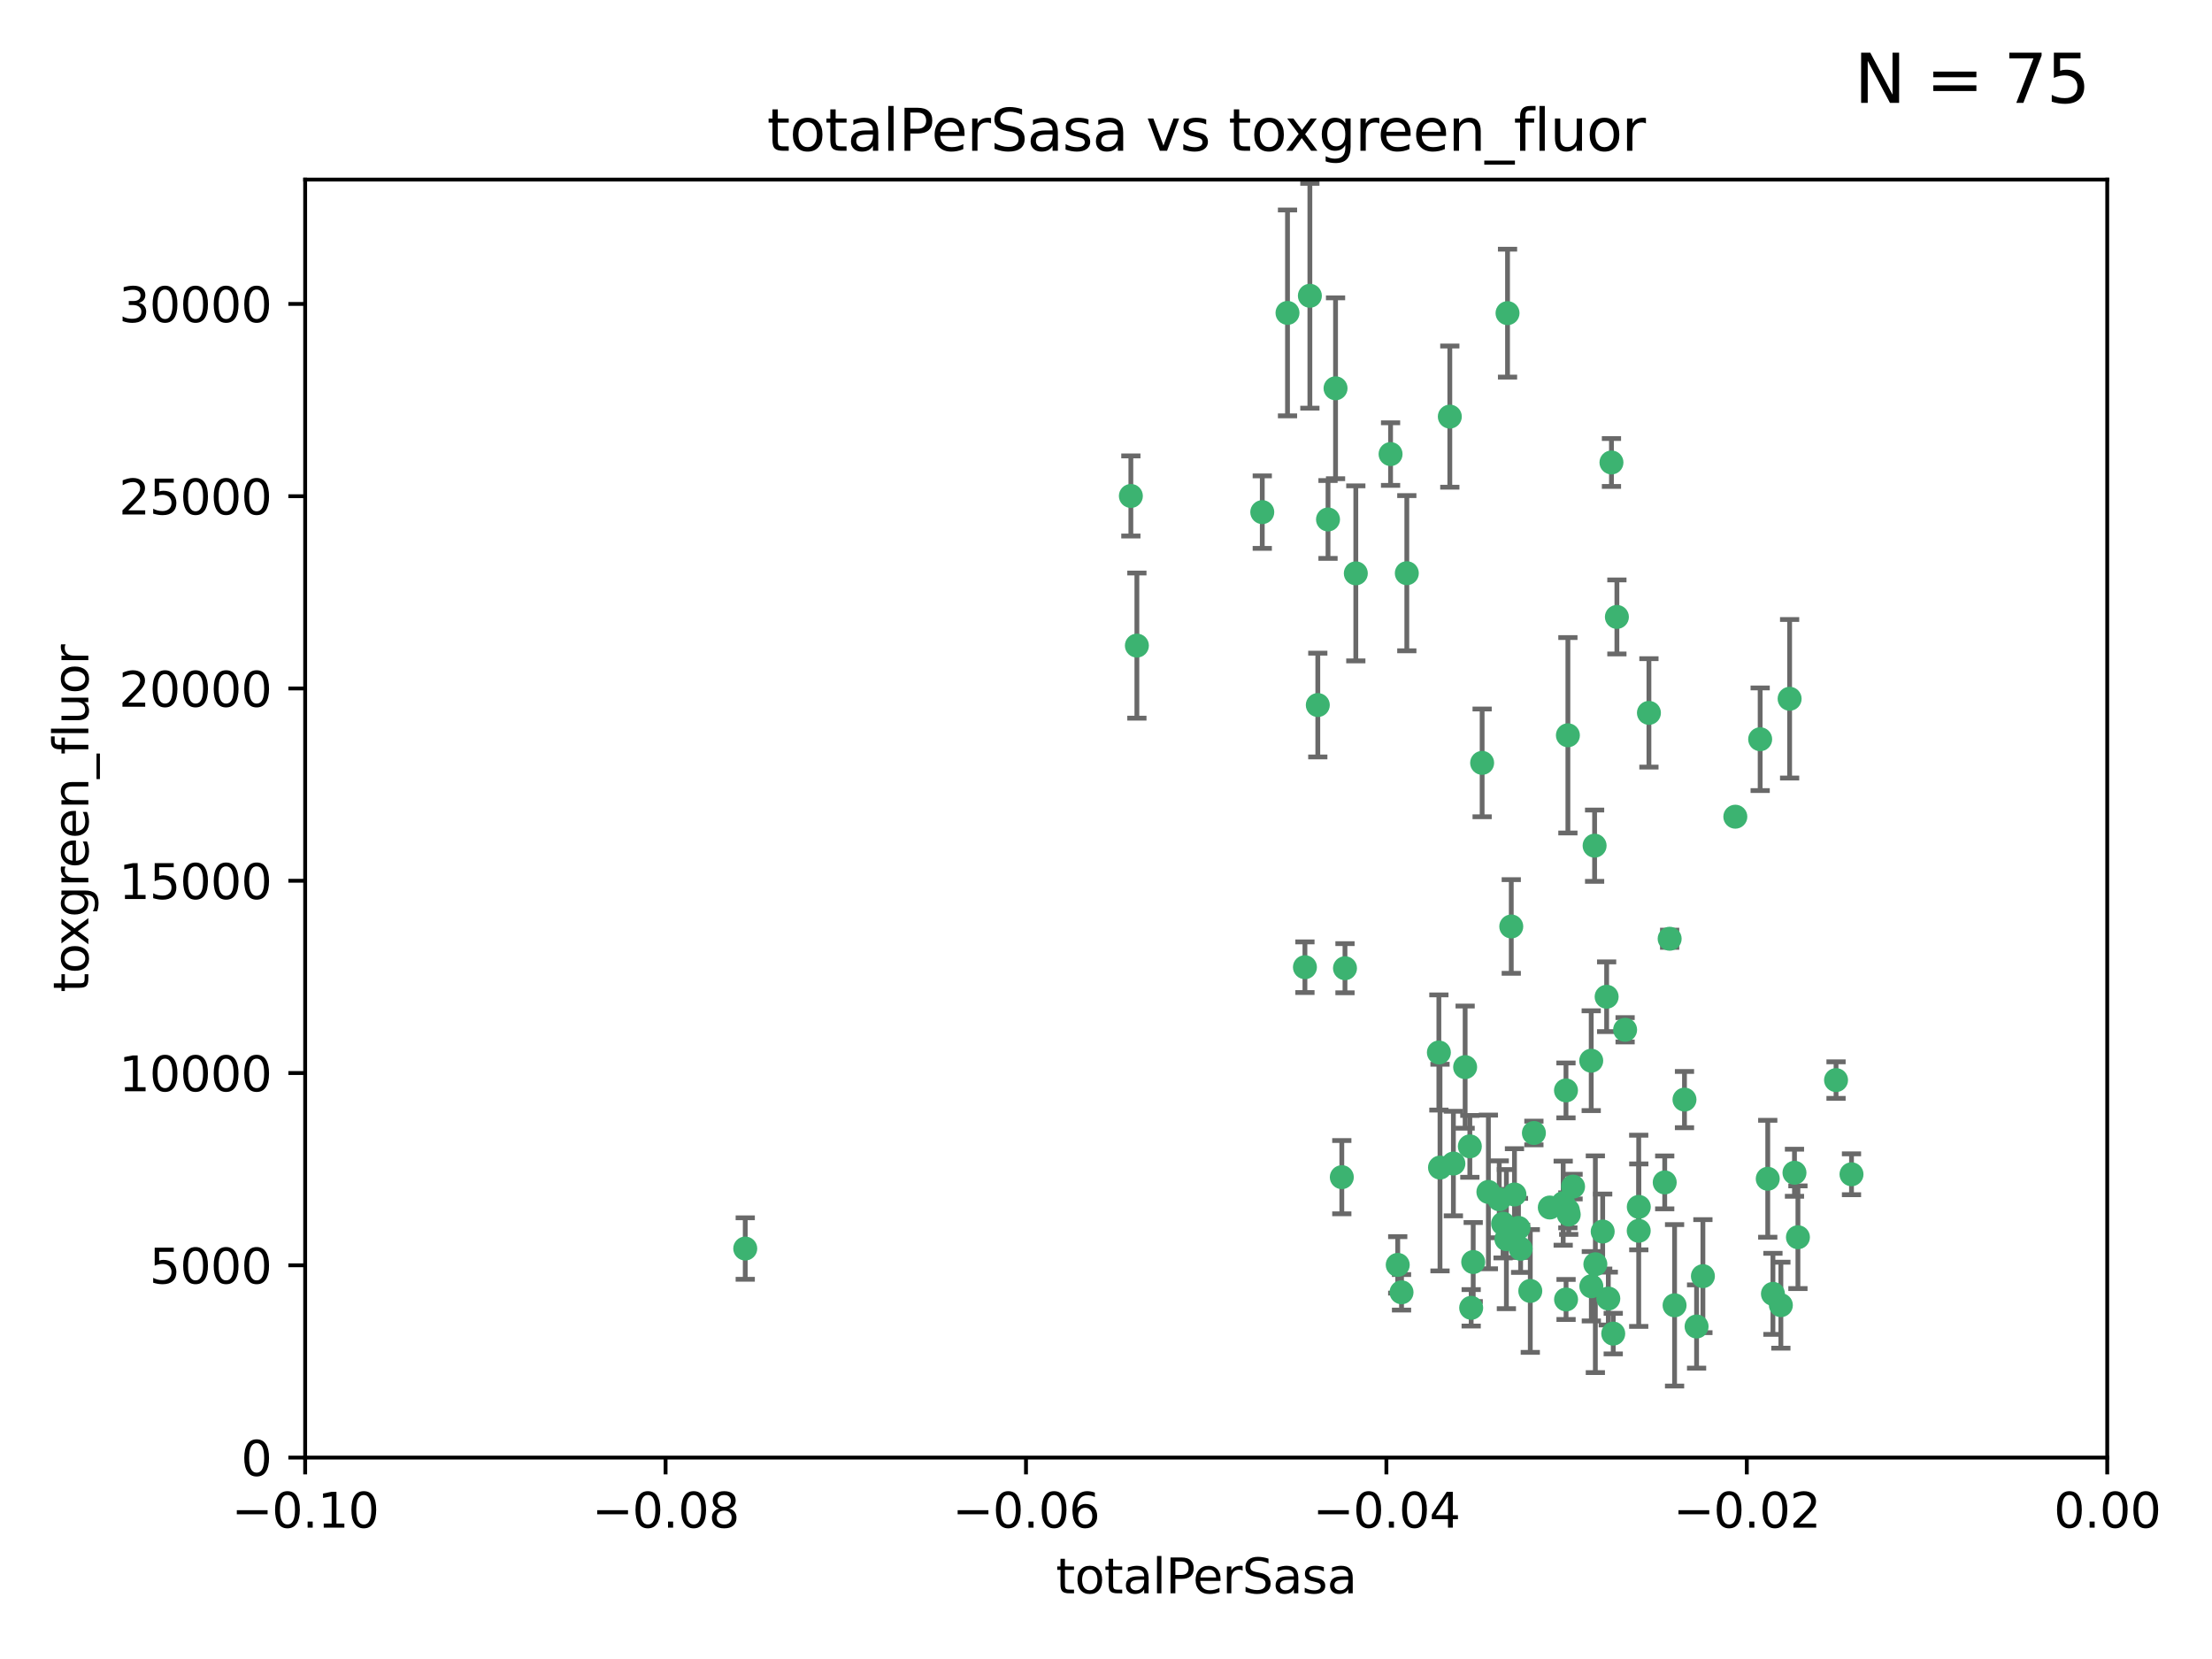 <?xml version="1.0" encoding="utf-8" standalone="no"?>
<!DOCTYPE svg PUBLIC "-//W3C//DTD SVG 1.1//EN"
  "http://www.w3.org/Graphics/SVG/1.1/DTD/svg11.dtd">
<svg xmlns:xlink="http://www.w3.org/1999/xlink" width="460.8pt" height="345.6pt" viewBox="0 0 460.8 345.6" xmlns="http://www.w3.org/2000/svg" version="1.1">
 <defs>
  <style type="text/css">*{stroke-linejoin: round; stroke-linecap: butt}</style>
 </defs>
 <g id="figure_1">
  <g id="patch_1">
   <path d="M 0 345.6 
L 460.8 345.6 
L 460.8 0 
L 0 0 
z
" style="fill: #ffffff"/>
  </g>
  <g id="axes_1">
   <g id="patch_2">
    <path d="M 63.571 303.64 
L 438.975 303.64 
L 438.975 37.411 
L 63.571 37.411 
z
" style="fill: #ffffff"/>
   </g>
   <g id="PathCollection_1">
    <defs>
     <path id="ma3980cad43" d="M 0 1.118 
C 0.297 1.118 0.581 1 0.791 0.791 
C 1 0.581 1.118 0.297 1.118 0 
C 1.118 -0.297 1 -0.581 0.791 -0.791 
C 0.581 -1 0.297 -1.118 0 -1.118 
C -0.297 -1.118 -0.581 -1 -0.791 -0.791 
C -1 -0.581 -1.118 -0.297 -1.118 0 
C -1.118 0.297 -1 0.581 -0.791 0.791 
C -0.581 1 -0.297 1.118 0 1.118 
z
" style="stroke: #3cb371"/>
    </defs>
    <g clip-path="url(#p1c875baac5)">
     <use xlink:href="#ma3980cad43" x="235.58" y="103.319" style="fill: #3cb371; stroke: #3cb371"/>
     <use xlink:href="#ma3980cad43" x="268.211" y="65.184" style="fill: #3cb371; stroke: #3cb371"/>
     <use xlink:href="#ma3980cad43" x="236.834" y="134.491" style="fill: #3cb371; stroke: #3cb371"/>
     <use xlink:href="#ma3980cad43" x="155.248" y="260.094" style="fill: #3cb371; stroke: #3cb371"/>
     <use xlink:href="#ma3980cad43" x="276.649" y="108.214" style="fill: #3cb371; stroke: #3cb371"/>
     <use xlink:href="#ma3980cad43" x="272.871" y="61.614" style="fill: #3cb371; stroke: #3cb371"/>
     <use xlink:href="#ma3980cad43" x="278.219" y="80.887" style="fill: #3cb371; stroke: #3cb371"/>
     <use xlink:href="#ma3980cad43" x="282.441" y="119.44" style="fill: #3cb371; stroke: #3cb371"/>
     <use xlink:href="#ma3980cad43" x="289.681" y="94.593" style="fill: #3cb371; stroke: #3cb371"/>
     <use xlink:href="#ma3980cad43" x="262.954" y="106.684" style="fill: #3cb371; stroke: #3cb371"/>
     <use xlink:href="#ma3980cad43" x="280.186" y="201.695" style="fill: #3cb371; stroke: #3cb371"/>
     <use xlink:href="#ma3980cad43" x="302.023" y="86.787" style="fill: #3cb371; stroke: #3cb371"/>
     <use xlink:href="#ma3980cad43" x="316.773" y="260.14" style="fill: #3cb371; stroke: #3cb371"/>
     <use xlink:href="#ma3980cad43" x="319.539" y="236.024" style="fill: #3cb371; stroke: #3cb371"/>
     <use xlink:href="#ma3980cad43" x="299.98" y="243.228" style="fill: #3cb371; stroke: #3cb371"/>
     <use xlink:href="#ma3980cad43" x="335.696" y="96.341" style="fill: #3cb371; stroke: #3cb371"/>
     <use xlink:href="#ma3980cad43" x="293.065" y="119.409" style="fill: #3cb371; stroke: #3cb371"/>
     <use xlink:href="#ma3980cad43" x="314.046" y="65.233" style="fill: #3cb371; stroke: #3cb371"/>
     <use xlink:href="#ma3980cad43" x="274.522" y="146.874" style="fill: #3cb371; stroke: #3cb371"/>
     <use xlink:href="#ma3980cad43" x="271.842" y="201.487" style="fill: #3cb371; stroke: #3cb371"/>
     <use xlink:href="#ma3980cad43" x="279.524" y="245.224" style="fill: #3cb371; stroke: #3cb371"/>
     <use xlink:href="#ma3980cad43" x="302.767" y="242.388" style="fill: #3cb371; stroke: #3cb371"/>
     <use xlink:href="#ma3980cad43" x="305.215" y="222.299" style="fill: #3cb371; stroke: #3cb371"/>
     <use xlink:href="#ma3980cad43" x="313.116" y="254.906" style="fill: #3cb371; stroke: #3cb371"/>
     <use xlink:href="#ma3980cad43" x="308.755" y="158.921" style="fill: #3cb371; stroke: #3cb371"/>
     <use xlink:href="#ma3980cad43" x="291.964" y="269.209" style="fill: #3cb371; stroke: #3cb371"/>
     <use xlink:href="#ma3980cad43" x="341.39" y="251.417" style="fill: #3cb371; stroke: #3cb371"/>
     <use xlink:href="#ma3980cad43" x="322.853" y="251.547" style="fill: #3cb371; stroke: #3cb371"/>
     <use xlink:href="#ma3980cad43" x="313.808" y="258.133" style="fill: #3cb371; stroke: #3cb371"/>
     <use xlink:href="#ma3980cad43" x="306.194" y="238.808" style="fill: #3cb371; stroke: #3cb371"/>
     <use xlink:href="#ma3980cad43" x="291.173" y="263.497" style="fill: #3cb371; stroke: #3cb371"/>
     <use xlink:href="#ma3980cad43" x="332.186" y="176.169" style="fill: #3cb371; stroke: #3cb371"/>
     <use xlink:href="#ma3980cad43" x="326.223" y="227.152" style="fill: #3cb371; stroke: #3cb371"/>
     <use xlink:href="#ma3980cad43" x="314.824" y="193.002" style="fill: #3cb371; stroke: #3cb371"/>
     <use xlink:href="#ma3980cad43" x="335.041" y="270.514" style="fill: #3cb371; stroke: #3cb371"/>
     <use xlink:href="#ma3980cad43" x="325.64" y="250.642" style="fill: #3cb371; stroke: #3cb371"/>
     <use xlink:href="#ma3980cad43" x="310.059" y="248.301" style="fill: #3cb371; stroke: #3cb371"/>
     <use xlink:href="#ma3980cad43" x="331.504" y="267.951" style="fill: #3cb371; stroke: #3cb371"/>
     <use xlink:href="#ma3980cad43" x="306.897" y="262.903" style="fill: #3cb371; stroke: #3cb371"/>
     <use xlink:href="#ma3980cad43" x="336.829" y="128.518" style="fill: #3cb371; stroke: #3cb371"/>
     <use xlink:href="#ma3980cad43" x="336.066" y="277.818" style="fill: #3cb371; stroke: #3cb371"/>
     <use xlink:href="#ma3980cad43" x="312.32" y="249.837" style="fill: #3cb371; stroke: #3cb371"/>
     <use xlink:href="#ma3980cad43" x="326.24" y="270.703" style="fill: #3cb371; stroke: #3cb371"/>
     <use xlink:href="#ma3980cad43" x="306.473" y="272.443" style="fill: #3cb371; stroke: #3cb371"/>
     <use xlink:href="#ma3980cad43" x="299.745" y="219.251" style="fill: #3cb371; stroke: #3cb371"/>
     <use xlink:href="#ma3980cad43" x="332.341" y="263.364" style="fill: #3cb371; stroke: #3cb371"/>
     <use xlink:href="#ma3980cad43" x="343.502" y="148.507" style="fill: #3cb371; stroke: #3cb371"/>
     <use xlink:href="#ma3980cad43" x="315.493" y="248.836" style="fill: #3cb371; stroke: #3cb371"/>
     <use xlink:href="#ma3980cad43" x="326.622" y="153.171" style="fill: #3cb371; stroke: #3cb371"/>
     <use xlink:href="#ma3980cad43" x="347.819" y="195.558" style="fill: #3cb371; stroke: #3cb371"/>
     <use xlink:href="#ma3980cad43" x="326.612" y="252.131" style="fill: #3cb371; stroke: #3cb371"/>
     <use xlink:href="#ma3980cad43" x="353.429" y="276.333" style="fill: #3cb371; stroke: #3cb371"/>
     <use xlink:href="#ma3980cad43" x="338.54" y="214.524" style="fill: #3cb371; stroke: #3cb371"/>
     <use xlink:href="#ma3980cad43" x="354.746" y="265.846" style="fill: #3cb371; stroke: #3cb371"/>
     <use xlink:href="#ma3980cad43" x="334.691" y="207.64" style="fill: #3cb371; stroke: #3cb371"/>
     <use xlink:href="#ma3980cad43" x="333.869" y="256.552" style="fill: #3cb371; stroke: #3cb371"/>
     <use xlink:href="#ma3980cad43" x="327.699" y="247.192" style="fill: #3cb371; stroke: #3cb371"/>
     <use xlink:href="#ma3980cad43" x="346.792" y="246.317" style="fill: #3cb371; stroke: #3cb371"/>
     <use xlink:href="#ma3980cad43" x="361.5" y="170.133" style="fill: #3cb371; stroke: #3cb371"/>
     <use xlink:href="#ma3980cad43" x="348.844" y="271.92" style="fill: #3cb371; stroke: #3cb371"/>
     <use xlink:href="#ma3980cad43" x="316.326" y="255.796" style="fill: #3cb371; stroke: #3cb371"/>
     <use xlink:href="#ma3980cad43" x="331.48" y="220.964" style="fill: #3cb371; stroke: #3cb371"/>
     <use xlink:href="#ma3980cad43" x="318.787" y="268.93" style="fill: #3cb371; stroke: #3cb371"/>
     <use xlink:href="#ma3980cad43" x="326.794" y="253.008" style="fill: #3cb371; stroke: #3cb371"/>
     <use xlink:href="#ma3980cad43" x="341.375" y="256.398" style="fill: #3cb371; stroke: #3cb371"/>
     <use xlink:href="#ma3980cad43" x="350.909" y="229.064" style="fill: #3cb371; stroke: #3cb371"/>
     <use xlink:href="#ma3980cad43" x="372.811" y="145.567" style="fill: #3cb371; stroke: #3cb371"/>
     <use xlink:href="#ma3980cad43" x="370.988" y="271.892" style="fill: #3cb371; stroke: #3cb371"/>
     <use xlink:href="#ma3980cad43" x="374.542" y="257.738" style="fill: #3cb371; stroke: #3cb371"/>
     <use xlink:href="#ma3980cad43" x="373.823" y="244.305" style="fill: #3cb371; stroke: #3cb371"/>
     <use xlink:href="#ma3980cad43" x="368.254" y="245.561" style="fill: #3cb371; stroke: #3cb371"/>
     <use xlink:href="#ma3980cad43" x="385.701" y="244.625" style="fill: #3cb371; stroke: #3cb371"/>
     <use xlink:href="#ma3980cad43" x="369.335" y="269.529" style="fill: #3cb371; stroke: #3cb371"/>
     <use xlink:href="#ma3980cad43" x="382.481" y="225.004" style="fill: #3cb371; stroke: #3cb371"/>
     <use xlink:href="#ma3980cad43" x="366.674" y="153.996" style="fill: #3cb371; stroke: #3cb371"/>
    </g>
   </g>
   <g id="matplotlib.axis_1">
    <g id="xtick_1">
     <g id="line2d_1">
      <defs>
       <path id="mfd99f6581c" d="M 0 0 
L 0 3.5 
" style="stroke: #000000; stroke-width: 0.8"/>
      </defs>
      <g>
       <use xlink:href="#mfd99f6581c" x="63.571" y="303.64" style="stroke: #000000; stroke-width: 0.8"/>
      </g>
     </g>
     <g id="text_1">
      <!-- −0.10 -->
      <g transform="translate(48.249 318.238)scale(0.1 -0.1)">
       <defs>
        <path id="DejaVuSans-2212" d="M 678 2272 
L 4684 2272 
L 4684 1741 
L 678 1741 
L 678 2272 
z
" transform="scale(0.016)"/>
        <path id="DejaVuSans-30" d="M 2034 4250 
Q 1547 4250 1301 3770 
Q 1056 3291 1056 2328 
Q 1056 1369 1301 889 
Q 1547 409 2034 409 
Q 2525 409 2770 889 
Q 3016 1369 3016 2328 
Q 3016 3291 2770 3770 
Q 2525 4250 2034 4250 
z
M 2034 4750 
Q 2819 4750 3233 4129 
Q 3647 3509 3647 2328 
Q 3647 1150 3233 529 
Q 2819 -91 2034 -91 
Q 1250 -91 836 529 
Q 422 1150 422 2328 
Q 422 3509 836 4129 
Q 1250 4750 2034 4750 
z
" transform="scale(0.016)"/>
        <path id="DejaVuSans-2e" d="M 684 794 
L 1344 794 
L 1344 0 
L 684 0 
L 684 794 
z
" transform="scale(0.016)"/>
        <path id="DejaVuSans-31" d="M 794 531 
L 1825 531 
L 1825 4091 
L 703 3866 
L 703 4441 
L 1819 4666 
L 2450 4666 
L 2450 531 
L 3481 531 
L 3481 0 
L 794 0 
L 794 531 
z
" transform="scale(0.016)"/>
       </defs>
       <use xlink:href="#DejaVuSans-2212"/>
       <use xlink:href="#DejaVuSans-30" x="83.789"/>
       <use xlink:href="#DejaVuSans-2e" x="147.412"/>
       <use xlink:href="#DejaVuSans-31" x="179.199"/>
       <use xlink:href="#DejaVuSans-30" x="242.822"/>
      </g>
     </g>
    </g>
    <g id="xtick_2">
     <g id="line2d_2">
      <g>
       <use xlink:href="#mfd99f6581c" x="138.652" y="303.64" style="stroke: #000000; stroke-width: 0.8"/>
      </g>
     </g>
     <g id="text_2">
      <!-- −0.08 -->
      <g transform="translate(123.329 318.238)scale(0.1 -0.1)">
       <defs>
        <path id="DejaVuSans-38" d="M 2034 2216 
Q 1584 2216 1326 1975 
Q 1069 1734 1069 1313 
Q 1069 891 1326 650 
Q 1584 409 2034 409 
Q 2484 409 2743 651 
Q 3003 894 3003 1313 
Q 3003 1734 2745 1975 
Q 2488 2216 2034 2216 
z
M 1403 2484 
Q 997 2584 770 2862 
Q 544 3141 544 3541 
Q 544 4100 942 4425 
Q 1341 4750 2034 4750 
Q 2731 4750 3128 4425 
Q 3525 4100 3525 3541 
Q 3525 3141 3298 2862 
Q 3072 2584 2669 2484 
Q 3125 2378 3379 2068 
Q 3634 1759 3634 1313 
Q 3634 634 3220 271 
Q 2806 -91 2034 -91 
Q 1263 -91 848 271 
Q 434 634 434 1313 
Q 434 1759 690 2068 
Q 947 2378 1403 2484 
z
M 1172 3481 
Q 1172 3119 1398 2916 
Q 1625 2713 2034 2713 
Q 2441 2713 2670 2916 
Q 2900 3119 2900 3481 
Q 2900 3844 2670 4047 
Q 2441 4250 2034 4250 
Q 1625 4250 1398 4047 
Q 1172 3844 1172 3481 
z
" transform="scale(0.016)"/>
       </defs>
       <use xlink:href="#DejaVuSans-2212"/>
       <use xlink:href="#DejaVuSans-30" x="83.789"/>
       <use xlink:href="#DejaVuSans-2e" x="147.412"/>
       <use xlink:href="#DejaVuSans-30" x="179.199"/>
       <use xlink:href="#DejaVuSans-38" x="242.822"/>
      </g>
     </g>
    </g>
    <g id="xtick_3">
     <g id="line2d_3">
      <g>
       <use xlink:href="#mfd99f6581c" x="213.733" y="303.64" style="stroke: #000000; stroke-width: 0.8"/>
      </g>
     </g>
     <g id="text_3">
      <!-- −0.06 -->
      <g transform="translate(198.41 318.238)scale(0.1 -0.1)">
       <defs>
        <path id="DejaVuSans-36" d="M 2113 2584 
Q 1688 2584 1439 2293 
Q 1191 2003 1191 1497 
Q 1191 994 1439 701 
Q 1688 409 2113 409 
Q 2538 409 2786 701 
Q 3034 994 3034 1497 
Q 3034 2003 2786 2293 
Q 2538 2584 2113 2584 
z
M 3366 4563 
L 3366 3988 
Q 3128 4100 2886 4159 
Q 2644 4219 2406 4219 
Q 1781 4219 1451 3797 
Q 1122 3375 1075 2522 
Q 1259 2794 1537 2939 
Q 1816 3084 2150 3084 
Q 2853 3084 3261 2657 
Q 3669 2231 3669 1497 
Q 3669 778 3244 343 
Q 2819 -91 2113 -91 
Q 1303 -91 875 529 
Q 447 1150 447 2328 
Q 447 3434 972 4092 
Q 1497 4750 2381 4750 
Q 2619 4750 2861 4703 
Q 3103 4656 3366 4563 
z
" transform="scale(0.016)"/>
       </defs>
       <use xlink:href="#DejaVuSans-2212"/>
       <use xlink:href="#DejaVuSans-30" x="83.789"/>
       <use xlink:href="#DejaVuSans-2e" x="147.412"/>
       <use xlink:href="#DejaVuSans-30" x="179.199"/>
       <use xlink:href="#DejaVuSans-36" x="242.822"/>
      </g>
     </g>
    </g>
    <g id="xtick_4">
     <g id="line2d_4">
      <g>
       <use xlink:href="#mfd99f6581c" x="288.813" y="303.64" style="stroke: #000000; stroke-width: 0.8"/>
      </g>
     </g>
     <g id="text_4">
      <!-- −0.04 -->
      <g transform="translate(273.491 318.238)scale(0.1 -0.1)">
       <defs>
        <path id="DejaVuSans-34" d="M 2419 4116 
L 825 1625 
L 2419 1625 
L 2419 4116 
z
M 2253 4666 
L 3047 4666 
L 3047 1625 
L 3713 1625 
L 3713 1100 
L 3047 1100 
L 3047 0 
L 2419 0 
L 2419 1100 
L 313 1100 
L 313 1709 
L 2253 4666 
z
" transform="scale(0.016)"/>
       </defs>
       <use xlink:href="#DejaVuSans-2212"/>
       <use xlink:href="#DejaVuSans-30" x="83.789"/>
       <use xlink:href="#DejaVuSans-2e" x="147.412"/>
       <use xlink:href="#DejaVuSans-30" x="179.199"/>
       <use xlink:href="#DejaVuSans-34" x="242.822"/>
      </g>
     </g>
    </g>
    <g id="xtick_5">
     <g id="line2d_5">
      <g>
       <use xlink:href="#mfd99f6581c" x="363.894" y="303.64" style="stroke: #000000; stroke-width: 0.8"/>
      </g>
     </g>
     <g id="text_5">
      <!-- −0.02 -->
      <g transform="translate(348.572 318.238)scale(0.1 -0.1)">
       <defs>
        <path id="DejaVuSans-32" d="M 1228 531 
L 3431 531 
L 3431 0 
L 469 0 
L 469 531 
Q 828 903 1448 1529 
Q 2069 2156 2228 2338 
Q 2531 2678 2651 2914 
Q 2772 3150 2772 3378 
Q 2772 3750 2511 3984 
Q 2250 4219 1831 4219 
Q 1534 4219 1204 4116 
Q 875 4013 500 3803 
L 500 4441 
Q 881 4594 1212 4672 
Q 1544 4750 1819 4750 
Q 2544 4750 2975 4387 
Q 3406 4025 3406 3419 
Q 3406 3131 3298 2873 
Q 3191 2616 2906 2266 
Q 2828 2175 2409 1742 
Q 1991 1309 1228 531 
z
" transform="scale(0.016)"/>
       </defs>
       <use xlink:href="#DejaVuSans-2212"/>
       <use xlink:href="#DejaVuSans-30" x="83.789"/>
       <use xlink:href="#DejaVuSans-2e" x="147.412"/>
       <use xlink:href="#DejaVuSans-30" x="179.199"/>
       <use xlink:href="#DejaVuSans-32" x="242.822"/>
      </g>
     </g>
    </g>
    <g id="xtick_6">
     <g id="line2d_6">
      <g>
       <use xlink:href="#mfd99f6581c" x="438.975" y="303.64" style="stroke: #000000; stroke-width: 0.8"/>
      </g>
     </g>
     <g id="text_6">
      <!-- 0.00 -->
      <g transform="translate(427.842 318.238)scale(0.1 -0.1)">
       <use xlink:href="#DejaVuSans-30"/>
       <use xlink:href="#DejaVuSans-2e" x="63.623"/>
       <use xlink:href="#DejaVuSans-30" x="95.41"/>
       <use xlink:href="#DejaVuSans-30" x="159.033"/>
      </g>
     </g>
    </g>
    <g id="text_7">
     <!-- totalPerSasa -->
     <g transform="translate(219.968 331.917)scale(0.1 -0.1)">
      <defs>
       <path id="DejaVuSans-74" d="M 1172 4494 
L 1172 3500 
L 2356 3500 
L 2356 3053 
L 1172 3053 
L 1172 1153 
Q 1172 725 1289 603 
Q 1406 481 1766 481 
L 2356 481 
L 2356 0 
L 1766 0 
Q 1100 0 847 248 
Q 594 497 594 1153 
L 594 3053 
L 172 3053 
L 172 3500 
L 594 3500 
L 594 4494 
L 1172 4494 
z
" transform="scale(0.016)"/>
       <path id="DejaVuSans-6f" d="M 1959 3097 
Q 1497 3097 1228 2736 
Q 959 2375 959 1747 
Q 959 1119 1226 758 
Q 1494 397 1959 397 
Q 2419 397 2687 759 
Q 2956 1122 2956 1747 
Q 2956 2369 2687 2733 
Q 2419 3097 1959 3097 
z
M 1959 3584 
Q 2709 3584 3137 3096 
Q 3566 2609 3566 1747 
Q 3566 888 3137 398 
Q 2709 -91 1959 -91 
Q 1206 -91 779 398 
Q 353 888 353 1747 
Q 353 2609 779 3096 
Q 1206 3584 1959 3584 
z
" transform="scale(0.016)"/>
       <path id="DejaVuSans-61" d="M 2194 1759 
Q 1497 1759 1228 1600 
Q 959 1441 959 1056 
Q 959 750 1161 570 
Q 1363 391 1709 391 
Q 2188 391 2477 730 
Q 2766 1069 2766 1631 
L 2766 1759 
L 2194 1759 
z
M 3341 1997 
L 3341 0 
L 2766 0 
L 2766 531 
Q 2569 213 2275 61 
Q 1981 -91 1556 -91 
Q 1019 -91 701 211 
Q 384 513 384 1019 
Q 384 1609 779 1909 
Q 1175 2209 1959 2209 
L 2766 2209 
L 2766 2266 
Q 2766 2663 2505 2880 
Q 2244 3097 1772 3097 
Q 1472 3097 1187 3025 
Q 903 2953 641 2809 
L 641 3341 
Q 956 3463 1253 3523 
Q 1550 3584 1831 3584 
Q 2591 3584 2966 3190 
Q 3341 2797 3341 1997 
z
" transform="scale(0.016)"/>
       <path id="DejaVuSans-6c" d="M 603 4863 
L 1178 4863 
L 1178 0 
L 603 0 
L 603 4863 
z
" transform="scale(0.016)"/>
       <path id="DejaVuSans-50" d="M 1259 4147 
L 1259 2394 
L 2053 2394 
Q 2494 2394 2734 2622 
Q 2975 2850 2975 3272 
Q 2975 3691 2734 3919 
Q 2494 4147 2053 4147 
L 1259 4147 
z
M 628 4666 
L 2053 4666 
Q 2838 4666 3239 4311 
Q 3641 3956 3641 3272 
Q 3641 2581 3239 2228 
Q 2838 1875 2053 1875 
L 1259 1875 
L 1259 0 
L 628 0 
L 628 4666 
z
" transform="scale(0.016)"/>
       <path id="DejaVuSans-65" d="M 3597 1894 
L 3597 1613 
L 953 1613 
Q 991 1019 1311 708 
Q 1631 397 2203 397 
Q 2534 397 2845 478 
Q 3156 559 3463 722 
L 3463 178 
Q 3153 47 2828 -22 
Q 2503 -91 2169 -91 
Q 1331 -91 842 396 
Q 353 884 353 1716 
Q 353 2575 817 3079 
Q 1281 3584 2069 3584 
Q 2775 3584 3186 3129 
Q 3597 2675 3597 1894 
z
M 3022 2063 
Q 3016 2534 2758 2815 
Q 2500 3097 2075 3097 
Q 1594 3097 1305 2825 
Q 1016 2553 972 2059 
L 3022 2063 
z
" transform="scale(0.016)"/>
       <path id="DejaVuSans-72" d="M 2631 2963 
Q 2534 3019 2420 3045 
Q 2306 3072 2169 3072 
Q 1681 3072 1420 2755 
Q 1159 2438 1159 1844 
L 1159 0 
L 581 0 
L 581 3500 
L 1159 3500 
L 1159 2956 
Q 1341 3275 1631 3429 
Q 1922 3584 2338 3584 
Q 2397 3584 2469 3576 
Q 2541 3569 2628 3553 
L 2631 2963 
z
" transform="scale(0.016)"/>
       <path id="DejaVuSans-53" d="M 3425 4513 
L 3425 3897 
Q 3066 4069 2747 4153 
Q 2428 4238 2131 4238 
Q 1616 4238 1336 4038 
Q 1056 3838 1056 3469 
Q 1056 3159 1242 3001 
Q 1428 2844 1947 2747 
L 2328 2669 
Q 3034 2534 3370 2195 
Q 3706 1856 3706 1288 
Q 3706 609 3251 259 
Q 2797 -91 1919 -91 
Q 1588 -91 1214 -16 
Q 841 59 441 206 
L 441 856 
Q 825 641 1194 531 
Q 1563 422 1919 422 
Q 2459 422 2753 634 
Q 3047 847 3047 1241 
Q 3047 1584 2836 1778 
Q 2625 1972 2144 2069 
L 1759 2144 
Q 1053 2284 737 2584 
Q 422 2884 422 3419 
Q 422 4038 858 4394 
Q 1294 4750 2059 4750 
Q 2388 4750 2728 4690 
Q 3069 4631 3425 4513 
z
" transform="scale(0.016)"/>
       <path id="DejaVuSans-73" d="M 2834 3397 
L 2834 2853 
Q 2591 2978 2328 3040 
Q 2066 3103 1784 3103 
Q 1356 3103 1142 2972 
Q 928 2841 928 2578 
Q 928 2378 1081 2264 
Q 1234 2150 1697 2047 
L 1894 2003 
Q 2506 1872 2764 1633 
Q 3022 1394 3022 966 
Q 3022 478 2636 193 
Q 2250 -91 1575 -91 
Q 1294 -91 989 -36 
Q 684 19 347 128 
L 347 722 
Q 666 556 975 473 
Q 1284 391 1588 391 
Q 1994 391 2212 530 
Q 2431 669 2431 922 
Q 2431 1156 2273 1281 
Q 2116 1406 1581 1522 
L 1381 1569 
Q 847 1681 609 1914 
Q 372 2147 372 2553 
Q 372 3047 722 3315 
Q 1072 3584 1716 3584 
Q 2034 3584 2315 3537 
Q 2597 3491 2834 3397 
z
" transform="scale(0.016)"/>
      </defs>
      <use xlink:href="#DejaVuSans-74"/>
      <use xlink:href="#DejaVuSans-6f" x="39.209"/>
      <use xlink:href="#DejaVuSans-74" x="100.391"/>
      <use xlink:href="#DejaVuSans-61" x="139.6"/>
      <use xlink:href="#DejaVuSans-6c" x="200.879"/>
      <use xlink:href="#DejaVuSans-50" x="228.662"/>
      <use xlink:href="#DejaVuSans-65" x="285.34"/>
      <use xlink:href="#DejaVuSans-72" x="346.863"/>
      <use xlink:href="#DejaVuSans-53" x="387.977"/>
      <use xlink:href="#DejaVuSans-61" x="451.453"/>
      <use xlink:href="#DejaVuSans-73" x="512.732"/>
      <use xlink:href="#DejaVuSans-61" x="564.832"/>
     </g>
    </g>
   </g>
   <g id="matplotlib.axis_2">
    <g id="ytick_1">
     <g id="line2d_7">
      <defs>
       <path id="m39cd2798ea" d="M 0 0 
L -3.5 0 
" style="stroke: #000000; stroke-width: 0.8"/>
      </defs>
      <g>
       <use xlink:href="#m39cd2798ea" x="63.571" y="303.64" style="stroke: #000000; stroke-width: 0.8"/>
      </g>
     </g>
     <g id="text_8">
      <!-- 0 -->
      <g transform="translate(50.209 307.439)scale(0.1 -0.1)">
       <use xlink:href="#DejaVuSans-30"/>
      </g>
     </g>
    </g>
    <g id="ytick_2">
     <g id="line2d_8">
      <g>
       <use xlink:href="#m39cd2798ea" x="63.571" y="263.586" style="stroke: #000000; stroke-width: 0.8"/>
      </g>
     </g>
     <g id="text_9">
      <!-- 5000 -->
      <g transform="translate(31.121 267.385)scale(0.1 -0.1)">
       <defs>
        <path id="DejaVuSans-35" d="M 691 4666 
L 3169 4666 
L 3169 4134 
L 1269 4134 
L 1269 2991 
Q 1406 3038 1543 3061 
Q 1681 3084 1819 3084 
Q 2600 3084 3056 2656 
Q 3513 2228 3513 1497 
Q 3513 744 3044 326 
Q 2575 -91 1722 -91 
Q 1428 -91 1123 -41 
Q 819 9 494 109 
L 494 744 
Q 775 591 1075 516 
Q 1375 441 1709 441 
Q 2250 441 2565 725 
Q 2881 1009 2881 1497 
Q 2881 1984 2565 2268 
Q 2250 2553 1709 2553 
Q 1456 2553 1204 2497 
Q 953 2441 691 2322 
L 691 4666 
z
" transform="scale(0.016)"/>
       </defs>
       <use xlink:href="#DejaVuSans-35"/>
       <use xlink:href="#DejaVuSans-30" x="63.623"/>
       <use xlink:href="#DejaVuSans-30" x="127.246"/>
       <use xlink:href="#DejaVuSans-30" x="190.869"/>
      </g>
     </g>
    </g>
    <g id="ytick_3">
     <g id="line2d_9">
      <g>
       <use xlink:href="#m39cd2798ea" x="63.571" y="223.532" style="stroke: #000000; stroke-width: 0.8"/>
      </g>
     </g>
     <g id="text_10">
      <!-- 10000 -->
      <g transform="translate(24.759 227.331)scale(0.1 -0.1)">
       <use xlink:href="#DejaVuSans-31"/>
       <use xlink:href="#DejaVuSans-30" x="63.623"/>
       <use xlink:href="#DejaVuSans-30" x="127.246"/>
       <use xlink:href="#DejaVuSans-30" x="190.869"/>
       <use xlink:href="#DejaVuSans-30" x="254.492"/>
      </g>
     </g>
    </g>
    <g id="ytick_4">
     <g id="line2d_10">
      <g>
       <use xlink:href="#m39cd2798ea" x="63.571" y="183.478" style="stroke: #000000; stroke-width: 0.8"/>
      </g>
     </g>
     <g id="text_11">
      <!-- 15000 -->
      <g transform="translate(24.759 187.278)scale(0.1 -0.1)">
       <use xlink:href="#DejaVuSans-31"/>
       <use xlink:href="#DejaVuSans-35" x="63.623"/>
       <use xlink:href="#DejaVuSans-30" x="127.246"/>
       <use xlink:href="#DejaVuSans-30" x="190.869"/>
       <use xlink:href="#DejaVuSans-30" x="254.492"/>
      </g>
     </g>
    </g>
    <g id="ytick_5">
     <g id="line2d_11">
      <g>
       <use xlink:href="#m39cd2798ea" x="63.571" y="143.424" style="stroke: #000000; stroke-width: 0.8"/>
      </g>
     </g>
     <g id="text_12">
      <!-- 20000 -->
      <g transform="translate(24.759 147.224)scale(0.1 -0.1)">
       <use xlink:href="#DejaVuSans-32"/>
       <use xlink:href="#DejaVuSans-30" x="63.623"/>
       <use xlink:href="#DejaVuSans-30" x="127.246"/>
       <use xlink:href="#DejaVuSans-30" x="190.869"/>
       <use xlink:href="#DejaVuSans-30" x="254.492"/>
      </g>
     </g>
    </g>
    <g id="ytick_6">
     <g id="line2d_12">
      <g>
       <use xlink:href="#m39cd2798ea" x="63.571" y="103.371" style="stroke: #000000; stroke-width: 0.8"/>
      </g>
     </g>
     <g id="text_13">
      <!-- 25000 -->
      <g transform="translate(24.759 107.17)scale(0.1 -0.1)">
       <use xlink:href="#DejaVuSans-32"/>
       <use xlink:href="#DejaVuSans-35" x="63.623"/>
       <use xlink:href="#DejaVuSans-30" x="127.246"/>
       <use xlink:href="#DejaVuSans-30" x="190.869"/>
       <use xlink:href="#DejaVuSans-30" x="254.492"/>
      </g>
     </g>
    </g>
    <g id="ytick_7">
     <g id="line2d_13">
      <g>
       <use xlink:href="#m39cd2798ea" x="63.571" y="63.317" style="stroke: #000000; stroke-width: 0.8"/>
      </g>
     </g>
     <g id="text_14">
      <!-- 30000 -->
      <g transform="translate(24.759 67.116)scale(0.1 -0.1)">
       <defs>
        <path id="DejaVuSans-33" d="M 2597 2516 
Q 3050 2419 3304 2112 
Q 3559 1806 3559 1356 
Q 3559 666 3084 287 
Q 2609 -91 1734 -91 
Q 1441 -91 1130 -33 
Q 819 25 488 141 
L 488 750 
Q 750 597 1062 519 
Q 1375 441 1716 441 
Q 2309 441 2620 675 
Q 2931 909 2931 1356 
Q 2931 1769 2642 2001 
Q 2353 2234 1838 2234 
L 1294 2234 
L 1294 2753 
L 1863 2753 
Q 2328 2753 2575 2939 
Q 2822 3125 2822 3475 
Q 2822 3834 2567 4026 
Q 2313 4219 1838 4219 
Q 1578 4219 1281 4162 
Q 984 4106 628 3988 
L 628 4550 
Q 988 4650 1302 4700 
Q 1616 4750 1894 4750 
Q 2613 4750 3031 4423 
Q 3450 4097 3450 3541 
Q 3450 3153 3228 2886 
Q 3006 2619 2597 2516 
z
" transform="scale(0.016)"/>
       </defs>
       <use xlink:href="#DejaVuSans-33"/>
       <use xlink:href="#DejaVuSans-30" x="63.623"/>
       <use xlink:href="#DejaVuSans-30" x="127.246"/>
       <use xlink:href="#DejaVuSans-30" x="190.869"/>
       <use xlink:href="#DejaVuSans-30" x="254.492"/>
      </g>
     </g>
    </g>
    <g id="text_15">
     <!-- toxgreen_fluor -->
     <g transform="translate(18.401 206.72)rotate(-90)scale(0.1 -0.1)">
      <defs>
       <path id="DejaVuSans-78" d="M 3513 3500 
L 2247 1797 
L 3578 0 
L 2900 0 
L 1881 1375 
L 863 0 
L 184 0 
L 1544 1831 
L 300 3500 
L 978 3500 
L 1906 2253 
L 2834 3500 
L 3513 3500 
z
" transform="scale(0.016)"/>
       <path id="DejaVuSans-67" d="M 2906 1791 
Q 2906 2416 2648 2759 
Q 2391 3103 1925 3103 
Q 1463 3103 1205 2759 
Q 947 2416 947 1791 
Q 947 1169 1205 825 
Q 1463 481 1925 481 
Q 2391 481 2648 825 
Q 2906 1169 2906 1791 
z
M 3481 434 
Q 3481 -459 3084 -895 
Q 2688 -1331 1869 -1331 
Q 1566 -1331 1297 -1286 
Q 1028 -1241 775 -1147 
L 775 -588 
Q 1028 -725 1275 -790 
Q 1522 -856 1778 -856 
Q 2344 -856 2625 -561 
Q 2906 -266 2906 331 
L 2906 616 
Q 2728 306 2450 153 
Q 2172 0 1784 0 
Q 1141 0 747 490 
Q 353 981 353 1791 
Q 353 2603 747 3093 
Q 1141 3584 1784 3584 
Q 2172 3584 2450 3431 
Q 2728 3278 2906 2969 
L 2906 3500 
L 3481 3500 
L 3481 434 
z
" transform="scale(0.016)"/>
       <path id="DejaVuSans-6e" d="M 3513 2113 
L 3513 0 
L 2938 0 
L 2938 2094 
Q 2938 2591 2744 2837 
Q 2550 3084 2163 3084 
Q 1697 3084 1428 2787 
Q 1159 2491 1159 1978 
L 1159 0 
L 581 0 
L 581 3500 
L 1159 3500 
L 1159 2956 
Q 1366 3272 1645 3428 
Q 1925 3584 2291 3584 
Q 2894 3584 3203 3211 
Q 3513 2838 3513 2113 
z
" transform="scale(0.016)"/>
       <path id="DejaVuSans-5f" d="M 3263 -1063 
L 3263 -1509 
L -63 -1509 
L -63 -1063 
L 3263 -1063 
z
" transform="scale(0.016)"/>
       <path id="DejaVuSans-66" d="M 2375 4863 
L 2375 4384 
L 1825 4384 
Q 1516 4384 1395 4259 
Q 1275 4134 1275 3809 
L 1275 3500 
L 2222 3500 
L 2222 3053 
L 1275 3053 
L 1275 0 
L 697 0 
L 697 3053 
L 147 3053 
L 147 3500 
L 697 3500 
L 697 3744 
Q 697 4328 969 4595 
Q 1241 4863 1831 4863 
L 2375 4863 
z
" transform="scale(0.016)"/>
       <path id="DejaVuSans-75" d="M 544 1381 
L 544 3500 
L 1119 3500 
L 1119 1403 
Q 1119 906 1312 657 
Q 1506 409 1894 409 
Q 2359 409 2629 706 
Q 2900 1003 2900 1516 
L 2900 3500 
L 3475 3500 
L 3475 0 
L 2900 0 
L 2900 538 
Q 2691 219 2414 64 
Q 2138 -91 1772 -91 
Q 1169 -91 856 284 
Q 544 659 544 1381 
z
M 1991 3584 
L 1991 3584 
z
" transform="scale(0.016)"/>
      </defs>
      <use xlink:href="#DejaVuSans-74"/>
      <use xlink:href="#DejaVuSans-6f" x="39.209"/>
      <use xlink:href="#DejaVuSans-78" x="97.266"/>
      <use xlink:href="#DejaVuSans-67" x="156.445"/>
      <use xlink:href="#DejaVuSans-72" x="219.922"/>
      <use xlink:href="#DejaVuSans-65" x="258.785"/>
      <use xlink:href="#DejaVuSans-65" x="320.309"/>
      <use xlink:href="#DejaVuSans-6e" x="381.832"/>
      <use xlink:href="#DejaVuSans-5f" x="445.211"/>
      <use xlink:href="#DejaVuSans-66" x="495.211"/>
      <use xlink:href="#DejaVuSans-6c" x="530.416"/>
      <use xlink:href="#DejaVuSans-75" x="558.199"/>
      <use xlink:href="#DejaVuSans-6f" x="621.578"/>
      <use xlink:href="#DejaVuSans-72" x="682.76"/>
     </g>
    </g>
   </g>
   <g id="LineCollection_1">
    <path d="M 235.58 111.662 
L 235.58 94.976 
" clip-path="url(#p1c875baac5)" style="fill: none; stroke: #696969"/>
    <path d="M 268.211 86.629 
L 268.211 43.739 
" clip-path="url(#p1c875baac5)" style="fill: none; stroke: #696969"/>
    <path d="M 236.834 149.606 
L 236.834 119.375 
" clip-path="url(#p1c875baac5)" style="fill: none; stroke: #696969"/>
    <path d="M 155.248 266.497 
L 155.248 253.692 
" clip-path="url(#p1c875baac5)" style="fill: none; stroke: #696969"/>
    <path d="M 276.649 116.326 
L 276.649 100.101 
" clip-path="url(#p1c875baac5)" style="fill: none; stroke: #696969"/>
    <path d="M 272.871 85.029 
L 272.871 38.199 
" clip-path="url(#p1c875baac5)" style="fill: none; stroke: #696969"/>
    <path d="M 278.219 99.727 
L 278.219 62.047 
" clip-path="url(#p1c875baac5)" style="fill: none; stroke: #696969"/>
    <path d="M 282.441 137.675 
L 282.441 101.206 
" clip-path="url(#p1c875baac5)" style="fill: none; stroke: #696969"/>
    <path d="M 289.681 101.108 
L 289.681 88.078 
" clip-path="url(#p1c875baac5)" style="fill: none; stroke: #696969"/>
    <path d="M 262.954 114.235 
L 262.954 99.134 
" clip-path="url(#p1c875baac5)" style="fill: none; stroke: #696969"/>
    <path d="M 280.186 206.809 
L 280.186 196.58 
" clip-path="url(#p1c875baac5)" style="fill: none; stroke: #696969"/>
    <path d="M 302.023 101.495 
L 302.023 72.08 
" clip-path="url(#p1c875baac5)" style="fill: none; stroke: #696969"/>
    <path d="M 316.773 265.065 
L 316.773 255.214 
" clip-path="url(#p1c875baac5)" style="fill: none; stroke: #696969"/>
    <path d="M 319.539 238.492 
L 319.539 233.557 
" clip-path="url(#p1c875baac5)" style="fill: none; stroke: #696969"/>
    <path d="M 299.98 264.748 
L 299.98 221.708 
" clip-path="url(#p1c875baac5)" style="fill: none; stroke: #696969"/>
    <path d="M 335.696 101.329 
L 335.696 91.353 
" clip-path="url(#p1c875baac5)" style="fill: none; stroke: #696969"/>
    <path d="M 293.065 135.574 
L 293.065 103.243 
" clip-path="url(#p1c875baac5)" style="fill: none; stroke: #696969"/>
    <path d="M 314.046 78.556 
L 314.046 51.911 
" clip-path="url(#p1c875baac5)" style="fill: none; stroke: #696969"/>
    <path d="M 274.522 157.684 
L 274.522 136.065 
" clip-path="url(#p1c875baac5)" style="fill: none; stroke: #696969"/>
    <path d="M 271.842 206.761 
L 271.842 196.213 
" clip-path="url(#p1c875baac5)" style="fill: none; stroke: #696969"/>
    <path d="M 279.524 252.857 
L 279.524 237.591 
" clip-path="url(#p1c875baac5)" style="fill: none; stroke: #696969"/>
    <path d="M 302.767 253.279 
L 302.767 231.496 
" clip-path="url(#p1c875baac5)" style="fill: none; stroke: #696969"/>
    <path d="M 305.215 235.023 
L 305.215 209.574 
" clip-path="url(#p1c875baac5)" style="fill: none; stroke: #696969"/>
    <path d="M 313.116 262.048 
L 313.116 247.764 
" clip-path="url(#p1c875baac5)" style="fill: none; stroke: #696969"/>
    <path d="M 308.755 170.147 
L 308.755 147.694 
" clip-path="url(#p1c875baac5)" style="fill: none; stroke: #696969"/>
    <path d="M 291.964 272.908 
L 291.964 265.511 
" clip-path="url(#p1c875baac5)" style="fill: none; stroke: #696969"/>
    <path d="M 341.39 260.365 
L 341.39 242.469 
" clip-path="url(#p1c875baac5)" style="fill: none; stroke: #696969"/>
    <path d="M 322.853 252.228 
L 322.853 250.867 
" clip-path="url(#p1c875baac5)" style="fill: none; stroke: #696969"/>
    <path d="M 313.808 272.621 
L 313.808 243.644 
" clip-path="url(#p1c875baac5)" style="fill: none; stroke: #696969"/>
    <path d="M 306.194 245.248 
L 306.194 232.369 
" clip-path="url(#p1c875baac5)" style="fill: none; stroke: #696969"/>
    <path d="M 291.173 269.377 
L 291.173 257.616 
" clip-path="url(#p1c875baac5)" style="fill: none; stroke: #696969"/>
    <path d="M 332.186 183.597 
L 332.186 168.741 
" clip-path="url(#p1c875baac5)" style="fill: none; stroke: #696969"/>
    <path d="M 326.223 232.87 
L 326.223 221.434 
" clip-path="url(#p1c875baac5)" style="fill: none; stroke: #696969"/>
    <path d="M 314.824 202.754 
L 314.824 183.249 
" clip-path="url(#p1c875baac5)" style="fill: none; stroke: #696969"/>
    <path d="M 335.041 276.02 
L 335.041 265.008 
" clip-path="url(#p1c875baac5)" style="fill: none; stroke: #696969"/>
    <path d="M 325.64 259.401 
L 325.64 241.882 
" clip-path="url(#p1c875baac5)" style="fill: none; stroke: #696969"/>
    <path d="M 310.059 264.31 
L 310.059 232.292 
" clip-path="url(#p1c875baac5)" style="fill: none; stroke: #696969"/>
    <path d="M 331.504 275.179 
L 331.504 260.723 
" clip-path="url(#p1c875baac5)" style="fill: none; stroke: #696969"/>
    <path d="M 306.897 271.133 
L 306.897 254.673 
" clip-path="url(#p1c875baac5)" style="fill: none; stroke: #696969"/>
    <path d="M 336.829 136.228 
L 336.829 120.808 
" clip-path="url(#p1c875baac5)" style="fill: none; stroke: #696969"/>
    <path d="M 336.066 282.042 
L 336.066 273.593 
" clip-path="url(#p1c875baac5)" style="fill: none; stroke: #696969"/>
    <path d="M 312.32 257.847 
L 312.32 241.828 
" clip-path="url(#p1c875baac5)" style="fill: none; stroke: #696969"/>
    <path d="M 326.24 274.871 
L 326.24 266.536 
" clip-path="url(#p1c875baac5)" style="fill: none; stroke: #696969"/>
    <path d="M 306.473 276.237 
L 306.473 268.649 
" clip-path="url(#p1c875baac5)" style="fill: none; stroke: #696969"/>
    <path d="M 299.745 231.246 
L 299.745 207.255 
" clip-path="url(#p1c875baac5)" style="fill: none; stroke: #696969"/>
    <path d="M 332.341 285.938 
L 332.341 240.791 
" clip-path="url(#p1c875baac5)" style="fill: none; stroke: #696969"/>
    <path d="M 343.502 159.798 
L 343.502 137.216 
" clip-path="url(#p1c875baac5)" style="fill: none; stroke: #696969"/>
    <path d="M 315.493 258.377 
L 315.493 239.295 
" clip-path="url(#p1c875baac5)" style="fill: none; stroke: #696969"/>
    <path d="M 326.622 173.526 
L 326.622 132.815 
" clip-path="url(#p1c875baac5)" style="fill: none; stroke: #696969"/>
    <path d="M 347.819 197.349 
L 347.819 193.767 
" clip-path="url(#p1c875baac5)" style="fill: none; stroke: #696969"/>
    <path d="M 326.612 255.783 
L 326.612 248.48 
" clip-path="url(#p1c875baac5)" style="fill: none; stroke: #696969"/>
    <path d="M 353.429 285.006 
L 353.429 267.659 
" clip-path="url(#p1c875baac5)" style="fill: none; stroke: #696969"/>
    <path d="M 338.54 217.059 
L 338.54 211.99 
" clip-path="url(#p1c875baac5)" style="fill: none; stroke: #696969"/>
    <path d="M 354.746 277.617 
L 354.746 254.074 
" clip-path="url(#p1c875baac5)" style="fill: none; stroke: #696969"/>
    <path d="M 334.691 214.898 
L 334.691 200.382 
" clip-path="url(#p1c875baac5)" style="fill: none; stroke: #696969"/>
    <path d="M 333.869 264.359 
L 333.869 248.745 
" clip-path="url(#p1c875baac5)" style="fill: none; stroke: #696969"/>
    <path d="M 327.699 249.762 
L 327.699 244.622 
" clip-path="url(#p1c875baac5)" style="fill: none; stroke: #696969"/>
    <path d="M 346.792 251.825 
L 346.792 240.809 
" clip-path="url(#p1c875baac5)" style="fill: none; stroke: #696969"/>
    <path d="M 361.5 170.88 
L 361.5 169.387 
" clip-path="url(#p1c875baac5)" style="fill: none; stroke: #696969"/>
    <path d="M 348.844 288.737 
L 348.844 255.103 
" clip-path="url(#p1c875baac5)" style="fill: none; stroke: #696969"/>
    <path d="M 316.326 261.947 
L 316.326 249.645 
" clip-path="url(#p1c875baac5)" style="fill: none; stroke: #696969"/>
    <path d="M 331.48 231.359 
L 331.48 210.569 
" clip-path="url(#p1c875baac5)" style="fill: none; stroke: #696969"/>
    <path d="M 318.787 281.718 
L 318.787 256.142 
" clip-path="url(#p1c875baac5)" style="fill: none; stroke: #696969"/>
    <path d="M 326.794 257.147 
L 326.794 248.868 
" clip-path="url(#p1c875baac5)" style="fill: none; stroke: #696969"/>
    <path d="M 341.375 276.313 
L 341.375 236.482 
" clip-path="url(#p1c875baac5)" style="fill: none; stroke: #696969"/>
    <path d="M 350.909 234.921 
L 350.909 223.207 
" clip-path="url(#p1c875baac5)" style="fill: none; stroke: #696969"/>
    <path d="M 372.811 162.081 
L 372.811 129.053 
" clip-path="url(#p1c875baac5)" style="fill: none; stroke: #696969"/>
    <path d="M 370.988 280.845 
L 370.988 262.939 
" clip-path="url(#p1c875baac5)" style="fill: none; stroke: #696969"/>
    <path d="M 374.542 268.432 
L 374.542 247.045 
" clip-path="url(#p1c875baac5)" style="fill: none; stroke: #696969"/>
    <path d="M 373.823 249.207 
L 373.823 239.402 
" clip-path="url(#p1c875baac5)" style="fill: none; stroke: #696969"/>
    <path d="M 368.254 257.737 
L 368.254 233.384 
" clip-path="url(#p1c875baac5)" style="fill: none; stroke: #696969"/>
    <path d="M 385.701 248.883 
L 385.701 240.367 
" clip-path="url(#p1c875baac5)" style="fill: none; stroke: #696969"/>
    <path d="M 369.335 277.972 
L 369.335 261.086 
" clip-path="url(#p1c875baac5)" style="fill: none; stroke: #696969"/>
    <path d="M 382.481 228.81 
L 382.481 221.198 
" clip-path="url(#p1c875baac5)" style="fill: none; stroke: #696969"/>
    <path d="M 366.674 164.686 
L 366.674 143.305 
" clip-path="url(#p1c875baac5)" style="fill: none; stroke: #696969"/>
   </g>
   <g id="line2d_14">
    <defs>
     <path id="m6b06679271" d="M 2 0 
L -2 -0 
" style="stroke: #696969"/>
    </defs>
    <g clip-path="url(#p1c875baac5)">
     <use xlink:href="#m6b06679271" x="235.58" y="111.662" style="fill: #696969; stroke: #696969"/>
     <use xlink:href="#m6b06679271" x="268.211" y="86.629" style="fill: #696969; stroke: #696969"/>
     <use xlink:href="#m6b06679271" x="236.834" y="149.606" style="fill: #696969; stroke: #696969"/>
     <use xlink:href="#m6b06679271" x="155.248" y="266.497" style="fill: #696969; stroke: #696969"/>
     <use xlink:href="#m6b06679271" x="276.649" y="116.326" style="fill: #696969; stroke: #696969"/>
     <use xlink:href="#m6b06679271" x="272.871" y="85.029" style="fill: #696969; stroke: #696969"/>
     <use xlink:href="#m6b06679271" x="278.219" y="99.727" style="fill: #696969; stroke: #696969"/>
     <use xlink:href="#m6b06679271" x="282.441" y="137.675" style="fill: #696969; stroke: #696969"/>
     <use xlink:href="#m6b06679271" x="289.681" y="101.108" style="fill: #696969; stroke: #696969"/>
     <use xlink:href="#m6b06679271" x="262.954" y="114.235" style="fill: #696969; stroke: #696969"/>
     <use xlink:href="#m6b06679271" x="280.186" y="206.809" style="fill: #696969; stroke: #696969"/>
     <use xlink:href="#m6b06679271" x="302.023" y="101.495" style="fill: #696969; stroke: #696969"/>
     <use xlink:href="#m6b06679271" x="316.773" y="265.065" style="fill: #696969; stroke: #696969"/>
     <use xlink:href="#m6b06679271" x="319.539" y="238.492" style="fill: #696969; stroke: #696969"/>
     <use xlink:href="#m6b06679271" x="299.98" y="264.748" style="fill: #696969; stroke: #696969"/>
     <use xlink:href="#m6b06679271" x="335.696" y="101.329" style="fill: #696969; stroke: #696969"/>
     <use xlink:href="#m6b06679271" x="293.065" y="135.574" style="fill: #696969; stroke: #696969"/>
     <use xlink:href="#m6b06679271" x="314.046" y="78.556" style="fill: #696969; stroke: #696969"/>
     <use xlink:href="#m6b06679271" x="274.522" y="157.684" style="fill: #696969; stroke: #696969"/>
     <use xlink:href="#m6b06679271" x="271.842" y="206.761" style="fill: #696969; stroke: #696969"/>
     <use xlink:href="#m6b06679271" x="279.524" y="252.857" style="fill: #696969; stroke: #696969"/>
     <use xlink:href="#m6b06679271" x="302.767" y="253.279" style="fill: #696969; stroke: #696969"/>
     <use xlink:href="#m6b06679271" x="305.215" y="235.023" style="fill: #696969; stroke: #696969"/>
     <use xlink:href="#m6b06679271" x="313.116" y="262.048" style="fill: #696969; stroke: #696969"/>
     <use xlink:href="#m6b06679271" x="308.755" y="170.147" style="fill: #696969; stroke: #696969"/>
     <use xlink:href="#m6b06679271" x="291.964" y="272.908" style="fill: #696969; stroke: #696969"/>
     <use xlink:href="#m6b06679271" x="341.39" y="260.365" style="fill: #696969; stroke: #696969"/>
     <use xlink:href="#m6b06679271" x="322.853" y="252.228" style="fill: #696969; stroke: #696969"/>
     <use xlink:href="#m6b06679271" x="313.808" y="272.621" style="fill: #696969; stroke: #696969"/>
     <use xlink:href="#m6b06679271" x="306.194" y="245.248" style="fill: #696969; stroke: #696969"/>
     <use xlink:href="#m6b06679271" x="291.173" y="269.377" style="fill: #696969; stroke: #696969"/>
     <use xlink:href="#m6b06679271" x="332.186" y="183.597" style="fill: #696969; stroke: #696969"/>
     <use xlink:href="#m6b06679271" x="326.223" y="232.87" style="fill: #696969; stroke: #696969"/>
     <use xlink:href="#m6b06679271" x="314.824" y="202.754" style="fill: #696969; stroke: #696969"/>
     <use xlink:href="#m6b06679271" x="335.041" y="276.02" style="fill: #696969; stroke: #696969"/>
     <use xlink:href="#m6b06679271" x="325.64" y="259.401" style="fill: #696969; stroke: #696969"/>
     <use xlink:href="#m6b06679271" x="310.059" y="264.31" style="fill: #696969; stroke: #696969"/>
     <use xlink:href="#m6b06679271" x="331.504" y="275.179" style="fill: #696969; stroke: #696969"/>
     <use xlink:href="#m6b06679271" x="306.897" y="271.133" style="fill: #696969; stroke: #696969"/>
     <use xlink:href="#m6b06679271" x="336.829" y="136.228" style="fill: #696969; stroke: #696969"/>
     <use xlink:href="#m6b06679271" x="336.066" y="282.042" style="fill: #696969; stroke: #696969"/>
     <use xlink:href="#m6b06679271" x="312.32" y="257.847" style="fill: #696969; stroke: #696969"/>
     <use xlink:href="#m6b06679271" x="326.24" y="274.871" style="fill: #696969; stroke: #696969"/>
     <use xlink:href="#m6b06679271" x="306.473" y="276.237" style="fill: #696969; stroke: #696969"/>
     <use xlink:href="#m6b06679271" x="299.745" y="231.246" style="fill: #696969; stroke: #696969"/>
     <use xlink:href="#m6b06679271" x="332.341" y="285.938" style="fill: #696969; stroke: #696969"/>
     <use xlink:href="#m6b06679271" x="343.502" y="159.798" style="fill: #696969; stroke: #696969"/>
     <use xlink:href="#m6b06679271" x="315.493" y="258.377" style="fill: #696969; stroke: #696969"/>
     <use xlink:href="#m6b06679271" x="326.622" y="173.526" style="fill: #696969; stroke: #696969"/>
     <use xlink:href="#m6b06679271" x="347.819" y="197.349" style="fill: #696969; stroke: #696969"/>
     <use xlink:href="#m6b06679271" x="326.612" y="255.783" style="fill: #696969; stroke: #696969"/>
     <use xlink:href="#m6b06679271" x="353.429" y="285.006" style="fill: #696969; stroke: #696969"/>
     <use xlink:href="#m6b06679271" x="338.54" y="217.059" style="fill: #696969; stroke: #696969"/>
     <use xlink:href="#m6b06679271" x="354.746" y="277.617" style="fill: #696969; stroke: #696969"/>
     <use xlink:href="#m6b06679271" x="334.691" y="214.898" style="fill: #696969; stroke: #696969"/>
     <use xlink:href="#m6b06679271" x="333.869" y="264.359" style="fill: #696969; stroke: #696969"/>
     <use xlink:href="#m6b06679271" x="327.699" y="249.762" style="fill: #696969; stroke: #696969"/>
     <use xlink:href="#m6b06679271" x="346.792" y="251.825" style="fill: #696969; stroke: #696969"/>
     <use xlink:href="#m6b06679271" x="361.5" y="170.88" style="fill: #696969; stroke: #696969"/>
     <use xlink:href="#m6b06679271" x="348.844" y="288.737" style="fill: #696969; stroke: #696969"/>
     <use xlink:href="#m6b06679271" x="316.326" y="261.947" style="fill: #696969; stroke: #696969"/>
     <use xlink:href="#m6b06679271" x="331.48" y="231.359" style="fill: #696969; stroke: #696969"/>
     <use xlink:href="#m6b06679271" x="318.787" y="281.718" style="fill: #696969; stroke: #696969"/>
     <use xlink:href="#m6b06679271" x="326.794" y="257.147" style="fill: #696969; stroke: #696969"/>
     <use xlink:href="#m6b06679271" x="341.375" y="276.313" style="fill: #696969; stroke: #696969"/>
     <use xlink:href="#m6b06679271" x="350.909" y="234.921" style="fill: #696969; stroke: #696969"/>
     <use xlink:href="#m6b06679271" x="372.811" y="162.081" style="fill: #696969; stroke: #696969"/>
     <use xlink:href="#m6b06679271" x="370.988" y="280.845" style="fill: #696969; stroke: #696969"/>
     <use xlink:href="#m6b06679271" x="374.542" y="268.432" style="fill: #696969; stroke: #696969"/>
     <use xlink:href="#m6b06679271" x="373.823" y="249.207" style="fill: #696969; stroke: #696969"/>
     <use xlink:href="#m6b06679271" x="368.254" y="257.737" style="fill: #696969; stroke: #696969"/>
     <use xlink:href="#m6b06679271" x="385.701" y="248.883" style="fill: #696969; stroke: #696969"/>
     <use xlink:href="#m6b06679271" x="369.335" y="277.972" style="fill: #696969; stroke: #696969"/>
     <use xlink:href="#m6b06679271" x="382.481" y="228.81" style="fill: #696969; stroke: #696969"/>
     <use xlink:href="#m6b06679271" x="366.674" y="164.686" style="fill: #696969; stroke: #696969"/>
    </g>
   </g>
   <g id="line2d_15">
    <g clip-path="url(#p1c875baac5)">
     <use xlink:href="#m6b06679271" x="235.58" y="94.976" style="fill: #696969; stroke: #696969"/>
     <use xlink:href="#m6b06679271" x="268.211" y="43.739" style="fill: #696969; stroke: #696969"/>
     <use xlink:href="#m6b06679271" x="236.834" y="119.375" style="fill: #696969; stroke: #696969"/>
     <use xlink:href="#m6b06679271" x="155.248" y="253.692" style="fill: #696969; stroke: #696969"/>
     <use xlink:href="#m6b06679271" x="276.649" y="100.101" style="fill: #696969; stroke: #696969"/>
     <use xlink:href="#m6b06679271" x="272.871" y="38.199" style="fill: #696969; stroke: #696969"/>
     <use xlink:href="#m6b06679271" x="278.219" y="62.047" style="fill: #696969; stroke: #696969"/>
     <use xlink:href="#m6b06679271" x="282.441" y="101.206" style="fill: #696969; stroke: #696969"/>
     <use xlink:href="#m6b06679271" x="289.681" y="88.078" style="fill: #696969; stroke: #696969"/>
     <use xlink:href="#m6b06679271" x="262.954" y="99.134" style="fill: #696969; stroke: #696969"/>
     <use xlink:href="#m6b06679271" x="280.186" y="196.58" style="fill: #696969; stroke: #696969"/>
     <use xlink:href="#m6b06679271" x="302.023" y="72.08" style="fill: #696969; stroke: #696969"/>
     <use xlink:href="#m6b06679271" x="316.773" y="255.214" style="fill: #696969; stroke: #696969"/>
     <use xlink:href="#m6b06679271" x="319.539" y="233.557" style="fill: #696969; stroke: #696969"/>
     <use xlink:href="#m6b06679271" x="299.98" y="221.708" style="fill: #696969; stroke: #696969"/>
     <use xlink:href="#m6b06679271" x="335.696" y="91.353" style="fill: #696969; stroke: #696969"/>
     <use xlink:href="#m6b06679271" x="293.065" y="103.243" style="fill: #696969; stroke: #696969"/>
     <use xlink:href="#m6b06679271" x="314.046" y="51.911" style="fill: #696969; stroke: #696969"/>
     <use xlink:href="#m6b06679271" x="274.522" y="136.065" style="fill: #696969; stroke: #696969"/>
     <use xlink:href="#m6b06679271" x="271.842" y="196.213" style="fill: #696969; stroke: #696969"/>
     <use xlink:href="#m6b06679271" x="279.524" y="237.591" style="fill: #696969; stroke: #696969"/>
     <use xlink:href="#m6b06679271" x="302.767" y="231.496" style="fill: #696969; stroke: #696969"/>
     <use xlink:href="#m6b06679271" x="305.215" y="209.574" style="fill: #696969; stroke: #696969"/>
     <use xlink:href="#m6b06679271" x="313.116" y="247.764" style="fill: #696969; stroke: #696969"/>
     <use xlink:href="#m6b06679271" x="308.755" y="147.694" style="fill: #696969; stroke: #696969"/>
     <use xlink:href="#m6b06679271" x="291.964" y="265.511" style="fill: #696969; stroke: #696969"/>
     <use xlink:href="#m6b06679271" x="341.39" y="242.469" style="fill: #696969; stroke: #696969"/>
     <use xlink:href="#m6b06679271" x="322.853" y="250.867" style="fill: #696969; stroke: #696969"/>
     <use xlink:href="#m6b06679271" x="313.808" y="243.644" style="fill: #696969; stroke: #696969"/>
     <use xlink:href="#m6b06679271" x="306.194" y="232.369" style="fill: #696969; stroke: #696969"/>
     <use xlink:href="#m6b06679271" x="291.173" y="257.616" style="fill: #696969; stroke: #696969"/>
     <use xlink:href="#m6b06679271" x="332.186" y="168.741" style="fill: #696969; stroke: #696969"/>
     <use xlink:href="#m6b06679271" x="326.223" y="221.434" style="fill: #696969; stroke: #696969"/>
     <use xlink:href="#m6b06679271" x="314.824" y="183.249" style="fill: #696969; stroke: #696969"/>
     <use xlink:href="#m6b06679271" x="335.041" y="265.008" style="fill: #696969; stroke: #696969"/>
     <use xlink:href="#m6b06679271" x="325.64" y="241.882" style="fill: #696969; stroke: #696969"/>
     <use xlink:href="#m6b06679271" x="310.059" y="232.292" style="fill: #696969; stroke: #696969"/>
     <use xlink:href="#m6b06679271" x="331.504" y="260.723" style="fill: #696969; stroke: #696969"/>
     <use xlink:href="#m6b06679271" x="306.897" y="254.673" style="fill: #696969; stroke: #696969"/>
     <use xlink:href="#m6b06679271" x="336.829" y="120.808" style="fill: #696969; stroke: #696969"/>
     <use xlink:href="#m6b06679271" x="336.066" y="273.593" style="fill: #696969; stroke: #696969"/>
     <use xlink:href="#m6b06679271" x="312.32" y="241.828" style="fill: #696969; stroke: #696969"/>
     <use xlink:href="#m6b06679271" x="326.24" y="266.536" style="fill: #696969; stroke: #696969"/>
     <use xlink:href="#m6b06679271" x="306.473" y="268.649" style="fill: #696969; stroke: #696969"/>
     <use xlink:href="#m6b06679271" x="299.745" y="207.255" style="fill: #696969; stroke: #696969"/>
     <use xlink:href="#m6b06679271" x="332.341" y="240.791" style="fill: #696969; stroke: #696969"/>
     <use xlink:href="#m6b06679271" x="343.502" y="137.216" style="fill: #696969; stroke: #696969"/>
     <use xlink:href="#m6b06679271" x="315.493" y="239.295" style="fill: #696969; stroke: #696969"/>
     <use xlink:href="#m6b06679271" x="326.622" y="132.815" style="fill: #696969; stroke: #696969"/>
     <use xlink:href="#m6b06679271" x="347.819" y="193.767" style="fill: #696969; stroke: #696969"/>
     <use xlink:href="#m6b06679271" x="326.612" y="248.48" style="fill: #696969; stroke: #696969"/>
     <use xlink:href="#m6b06679271" x="353.429" y="267.659" style="fill: #696969; stroke: #696969"/>
     <use xlink:href="#m6b06679271" x="338.54" y="211.99" style="fill: #696969; stroke: #696969"/>
     <use xlink:href="#m6b06679271" x="354.746" y="254.074" style="fill: #696969; stroke: #696969"/>
     <use xlink:href="#m6b06679271" x="334.691" y="200.382" style="fill: #696969; stroke: #696969"/>
     <use xlink:href="#m6b06679271" x="333.869" y="248.745" style="fill: #696969; stroke: #696969"/>
     <use xlink:href="#m6b06679271" x="327.699" y="244.622" style="fill: #696969; stroke: #696969"/>
     <use xlink:href="#m6b06679271" x="346.792" y="240.809" style="fill: #696969; stroke: #696969"/>
     <use xlink:href="#m6b06679271" x="361.5" y="169.387" style="fill: #696969; stroke: #696969"/>
     <use xlink:href="#m6b06679271" x="348.844" y="255.103" style="fill: #696969; stroke: #696969"/>
     <use xlink:href="#m6b06679271" x="316.326" y="249.645" style="fill: #696969; stroke: #696969"/>
     <use xlink:href="#m6b06679271" x="331.48" y="210.569" style="fill: #696969; stroke: #696969"/>
     <use xlink:href="#m6b06679271" x="318.787" y="256.142" style="fill: #696969; stroke: #696969"/>
     <use xlink:href="#m6b06679271" x="326.794" y="248.868" style="fill: #696969; stroke: #696969"/>
     <use xlink:href="#m6b06679271" x="341.375" y="236.482" style="fill: #696969; stroke: #696969"/>
     <use xlink:href="#m6b06679271" x="350.909" y="223.207" style="fill: #696969; stroke: #696969"/>
     <use xlink:href="#m6b06679271" x="372.811" y="129.053" style="fill: #696969; stroke: #696969"/>
     <use xlink:href="#m6b06679271" x="370.988" y="262.939" style="fill: #696969; stroke: #696969"/>
     <use xlink:href="#m6b06679271" x="374.542" y="247.045" style="fill: #696969; stroke: #696969"/>
     <use xlink:href="#m6b06679271" x="373.823" y="239.402" style="fill: #696969; stroke: #696969"/>
     <use xlink:href="#m6b06679271" x="368.254" y="233.384" style="fill: #696969; stroke: #696969"/>
     <use xlink:href="#m6b06679271" x="385.701" y="240.367" style="fill: #696969; stroke: #696969"/>
     <use xlink:href="#m6b06679271" x="369.335" y="261.086" style="fill: #696969; stroke: #696969"/>
     <use xlink:href="#m6b06679271" x="382.481" y="221.198" style="fill: #696969; stroke: #696969"/>
     <use xlink:href="#m6b06679271" x="366.674" y="143.305" style="fill: #696969; stroke: #696969"/>
    </g>
   </g>
   <g id="line2d_16">
    <defs>
     <path id="m2e780d433a" d="M 0 2 
C 0.53 2 1.039 1.789 1.414 1.414 
C 1.789 1.039 2 0.53 2 0 
C 2 -0.53 1.789 -1.039 1.414 -1.414 
C 1.039 -1.789 0.53 -2 0 -2 
C -0.53 -2 -1.039 -1.789 -1.414 -1.414 
C -1.789 -1.039 -2 -0.53 -2 0 
C -2 0.53 -1.789 1.039 -1.414 1.414 
C -1.039 1.789 -0.53 2 0 2 
z
" style="stroke: #3cb371"/>
    </defs>
    <g clip-path="url(#p1c875baac5)">
     <use xlink:href="#m2e780d433a" x="235.58" y="103.319" style="fill: #3cb371; stroke: #3cb371"/>
     <use xlink:href="#m2e780d433a" x="268.211" y="65.184" style="fill: #3cb371; stroke: #3cb371"/>
     <use xlink:href="#m2e780d433a" x="236.834" y="134.491" style="fill: #3cb371; stroke: #3cb371"/>
     <use xlink:href="#m2e780d433a" x="155.248" y="260.094" style="fill: #3cb371; stroke: #3cb371"/>
     <use xlink:href="#m2e780d433a" x="276.649" y="108.214" style="fill: #3cb371; stroke: #3cb371"/>
     <use xlink:href="#m2e780d433a" x="272.871" y="61.614" style="fill: #3cb371; stroke: #3cb371"/>
     <use xlink:href="#m2e780d433a" x="278.219" y="80.887" style="fill: #3cb371; stroke: #3cb371"/>
     <use xlink:href="#m2e780d433a" x="282.441" y="119.44" style="fill: #3cb371; stroke: #3cb371"/>
     <use xlink:href="#m2e780d433a" x="289.681" y="94.593" style="fill: #3cb371; stroke: #3cb371"/>
     <use xlink:href="#m2e780d433a" x="262.954" y="106.684" style="fill: #3cb371; stroke: #3cb371"/>
     <use xlink:href="#m2e780d433a" x="280.186" y="201.695" style="fill: #3cb371; stroke: #3cb371"/>
     <use xlink:href="#m2e780d433a" x="302.023" y="86.787" style="fill: #3cb371; stroke: #3cb371"/>
     <use xlink:href="#m2e780d433a" x="316.773" y="260.14" style="fill: #3cb371; stroke: #3cb371"/>
     <use xlink:href="#m2e780d433a" x="319.539" y="236.024" style="fill: #3cb371; stroke: #3cb371"/>
     <use xlink:href="#m2e780d433a" x="299.98" y="243.228" style="fill: #3cb371; stroke: #3cb371"/>
     <use xlink:href="#m2e780d433a" x="335.696" y="96.341" style="fill: #3cb371; stroke: #3cb371"/>
     <use xlink:href="#m2e780d433a" x="293.065" y="119.409" style="fill: #3cb371; stroke: #3cb371"/>
     <use xlink:href="#m2e780d433a" x="314.046" y="65.233" style="fill: #3cb371; stroke: #3cb371"/>
     <use xlink:href="#m2e780d433a" x="274.522" y="146.874" style="fill: #3cb371; stroke: #3cb371"/>
     <use xlink:href="#m2e780d433a" x="271.842" y="201.487" style="fill: #3cb371; stroke: #3cb371"/>
     <use xlink:href="#m2e780d433a" x="279.524" y="245.224" style="fill: #3cb371; stroke: #3cb371"/>
     <use xlink:href="#m2e780d433a" x="302.767" y="242.388" style="fill: #3cb371; stroke: #3cb371"/>
     <use xlink:href="#m2e780d433a" x="305.215" y="222.299" style="fill: #3cb371; stroke: #3cb371"/>
     <use xlink:href="#m2e780d433a" x="313.116" y="254.906" style="fill: #3cb371; stroke: #3cb371"/>
     <use xlink:href="#m2e780d433a" x="308.755" y="158.921" style="fill: #3cb371; stroke: #3cb371"/>
     <use xlink:href="#m2e780d433a" x="291.964" y="269.209" style="fill: #3cb371; stroke: #3cb371"/>
     <use xlink:href="#m2e780d433a" x="341.39" y="251.417" style="fill: #3cb371; stroke: #3cb371"/>
     <use xlink:href="#m2e780d433a" x="322.853" y="251.547" style="fill: #3cb371; stroke: #3cb371"/>
     <use xlink:href="#m2e780d433a" x="313.808" y="258.133" style="fill: #3cb371; stroke: #3cb371"/>
     <use xlink:href="#m2e780d433a" x="306.194" y="238.808" style="fill: #3cb371; stroke: #3cb371"/>
     <use xlink:href="#m2e780d433a" x="291.173" y="263.497" style="fill: #3cb371; stroke: #3cb371"/>
     <use xlink:href="#m2e780d433a" x="332.186" y="176.169" style="fill: #3cb371; stroke: #3cb371"/>
     <use xlink:href="#m2e780d433a" x="326.223" y="227.152" style="fill: #3cb371; stroke: #3cb371"/>
     <use xlink:href="#m2e780d433a" x="314.824" y="193.002" style="fill: #3cb371; stroke: #3cb371"/>
     <use xlink:href="#m2e780d433a" x="335.041" y="270.514" style="fill: #3cb371; stroke: #3cb371"/>
     <use xlink:href="#m2e780d433a" x="325.64" y="250.642" style="fill: #3cb371; stroke: #3cb371"/>
     <use xlink:href="#m2e780d433a" x="310.059" y="248.301" style="fill: #3cb371; stroke: #3cb371"/>
     <use xlink:href="#m2e780d433a" x="331.504" y="267.951" style="fill: #3cb371; stroke: #3cb371"/>
     <use xlink:href="#m2e780d433a" x="306.897" y="262.903" style="fill: #3cb371; stroke: #3cb371"/>
     <use xlink:href="#m2e780d433a" x="336.829" y="128.518" style="fill: #3cb371; stroke: #3cb371"/>
     <use xlink:href="#m2e780d433a" x="336.066" y="277.818" style="fill: #3cb371; stroke: #3cb371"/>
     <use xlink:href="#m2e780d433a" x="312.32" y="249.837" style="fill: #3cb371; stroke: #3cb371"/>
     <use xlink:href="#m2e780d433a" x="326.24" y="270.703" style="fill: #3cb371; stroke: #3cb371"/>
     <use xlink:href="#m2e780d433a" x="306.473" y="272.443" style="fill: #3cb371; stroke: #3cb371"/>
     <use xlink:href="#m2e780d433a" x="299.745" y="219.251" style="fill: #3cb371; stroke: #3cb371"/>
     <use xlink:href="#m2e780d433a" x="332.341" y="263.364" style="fill: #3cb371; stroke: #3cb371"/>
     <use xlink:href="#m2e780d433a" x="343.502" y="148.507" style="fill: #3cb371; stroke: #3cb371"/>
     <use xlink:href="#m2e780d433a" x="315.493" y="248.836" style="fill: #3cb371; stroke: #3cb371"/>
     <use xlink:href="#m2e780d433a" x="326.622" y="153.171" style="fill: #3cb371; stroke: #3cb371"/>
     <use xlink:href="#m2e780d433a" x="347.819" y="195.558" style="fill: #3cb371; stroke: #3cb371"/>
     <use xlink:href="#m2e780d433a" x="326.612" y="252.131" style="fill: #3cb371; stroke: #3cb371"/>
     <use xlink:href="#m2e780d433a" x="353.429" y="276.333" style="fill: #3cb371; stroke: #3cb371"/>
     <use xlink:href="#m2e780d433a" x="338.54" y="214.524" style="fill: #3cb371; stroke: #3cb371"/>
     <use xlink:href="#m2e780d433a" x="354.746" y="265.846" style="fill: #3cb371; stroke: #3cb371"/>
     <use xlink:href="#m2e780d433a" x="334.691" y="207.64" style="fill: #3cb371; stroke: #3cb371"/>
     <use xlink:href="#m2e780d433a" x="333.869" y="256.552" style="fill: #3cb371; stroke: #3cb371"/>
     <use xlink:href="#m2e780d433a" x="327.699" y="247.192" style="fill: #3cb371; stroke: #3cb371"/>
     <use xlink:href="#m2e780d433a" x="346.792" y="246.317" style="fill: #3cb371; stroke: #3cb371"/>
     <use xlink:href="#m2e780d433a" x="361.5" y="170.133" style="fill: #3cb371; stroke: #3cb371"/>
     <use xlink:href="#m2e780d433a" x="348.844" y="271.92" style="fill: #3cb371; stroke: #3cb371"/>
     <use xlink:href="#m2e780d433a" x="316.326" y="255.796" style="fill: #3cb371; stroke: #3cb371"/>
     <use xlink:href="#m2e780d433a" x="331.48" y="220.964" style="fill: #3cb371; stroke: #3cb371"/>
     <use xlink:href="#m2e780d433a" x="318.787" y="268.93" style="fill: #3cb371; stroke: #3cb371"/>
     <use xlink:href="#m2e780d433a" x="326.794" y="253.008" style="fill: #3cb371; stroke: #3cb371"/>
     <use xlink:href="#m2e780d433a" x="341.375" y="256.398" style="fill: #3cb371; stroke: #3cb371"/>
     <use xlink:href="#m2e780d433a" x="350.909" y="229.064" style="fill: #3cb371; stroke: #3cb371"/>
     <use xlink:href="#m2e780d433a" x="372.811" y="145.567" style="fill: #3cb371; stroke: #3cb371"/>
     <use xlink:href="#m2e780d433a" x="370.988" y="271.892" style="fill: #3cb371; stroke: #3cb371"/>
     <use xlink:href="#m2e780d433a" x="374.542" y="257.738" style="fill: #3cb371; stroke: #3cb371"/>
     <use xlink:href="#m2e780d433a" x="373.823" y="244.305" style="fill: #3cb371; stroke: #3cb371"/>
     <use xlink:href="#m2e780d433a" x="368.254" y="245.561" style="fill: #3cb371; stroke: #3cb371"/>
     <use xlink:href="#m2e780d433a" x="385.701" y="244.625" style="fill: #3cb371; stroke: #3cb371"/>
     <use xlink:href="#m2e780d433a" x="369.335" y="269.529" style="fill: #3cb371; stroke: #3cb371"/>
     <use xlink:href="#m2e780d433a" x="382.481" y="225.004" style="fill: #3cb371; stroke: #3cb371"/>
     <use xlink:href="#m2e780d433a" x="366.674" y="153.996" style="fill: #3cb371; stroke: #3cb371"/>
    </g>
   </g>
   <g id="patch_3">
    <path d="M 63.571 303.64 
L 63.571 37.411 
" style="fill: none; stroke: #000000; stroke-width: 0.8; stroke-linejoin: miter; stroke-linecap: square"/>
   </g>
   <g id="patch_4">
    <path d="M 438.975 303.64 
L 438.975 37.411 
" style="fill: none; stroke: #000000; stroke-width: 0.8; stroke-linejoin: miter; stroke-linecap: square"/>
   </g>
   <g id="patch_5">
    <path d="M 63.571 303.64 
L 438.975 303.64 
" style="fill: none; stroke: #000000; stroke-width: 0.8; stroke-linejoin: miter; stroke-linecap: square"/>
   </g>
   <g id="patch_6">
    <path d="M 63.571 37.411 
L 438.975 37.411 
" style="fill: none; stroke: #000000; stroke-width: 0.8; stroke-linejoin: miter; stroke-linecap: square"/>
   </g>
   <g id="text_16">
    <!-- N = 75 -->
    <g transform="translate(386.302 21.426)scale(0.14 -0.14)">
     <defs>
      <path id="DejaVuSans-4e" d="M 628 4666 
L 1478 4666 
L 3547 763 
L 3547 4666 
L 4159 4666 
L 4159 0 
L 3309 0 
L 1241 3903 
L 1241 0 
L 628 0 
L 628 4666 
z
" transform="scale(0.016)"/>
      <path id="DejaVuSans-20" transform="scale(0.016)"/>
      <path id="DejaVuSans-3d" d="M 678 2906 
L 4684 2906 
L 4684 2381 
L 678 2381 
L 678 2906 
z
M 678 1631 
L 4684 1631 
L 4684 1100 
L 678 1100 
L 678 1631 
z
" transform="scale(0.016)"/>
      <path id="DejaVuSans-37" d="M 525 4666 
L 3525 4666 
L 3525 4397 
L 1831 0 
L 1172 0 
L 2766 4134 
L 525 4134 
L 525 4666 
z
" transform="scale(0.016)"/>
     </defs>
     <use xlink:href="#DejaVuSans-4e"/>
     <use xlink:href="#DejaVuSans-20" x="74.805"/>
     <use xlink:href="#DejaVuSans-3d" x="106.592"/>
     <use xlink:href="#DejaVuSans-20" x="190.381"/>
     <use xlink:href="#DejaVuSans-37" x="222.168"/>
     <use xlink:href="#DejaVuSans-35" x="285.791"/>
    </g>
   </g>
   <g id="text_17">
    <!-- totalPerSasa vs toxgreen_fluor -->
    <g transform="translate(159.782 31.411)scale(0.12 -0.12)">
     <defs>
      <path id="DejaVuSans-76" d="M 191 3500 
L 800 3500 
L 1894 563 
L 2988 3500 
L 3597 3500 
L 2284 0 
L 1503 0 
L 191 3500 
z
" transform="scale(0.016)"/>
     </defs>
     <use xlink:href="#DejaVuSans-74"/>
     <use xlink:href="#DejaVuSans-6f" x="39.209"/>
     <use xlink:href="#DejaVuSans-74" x="100.391"/>
     <use xlink:href="#DejaVuSans-61" x="139.6"/>
     <use xlink:href="#DejaVuSans-6c" x="200.879"/>
     <use xlink:href="#DejaVuSans-50" x="228.662"/>
     <use xlink:href="#DejaVuSans-65" x="285.34"/>
     <use xlink:href="#DejaVuSans-72" x="346.863"/>
     <use xlink:href="#DejaVuSans-53" x="387.977"/>
     <use xlink:href="#DejaVuSans-61" x="451.453"/>
     <use xlink:href="#DejaVuSans-73" x="512.732"/>
     <use xlink:href="#DejaVuSans-61" x="564.832"/>
     <use xlink:href="#DejaVuSans-20" x="626.111"/>
     <use xlink:href="#DejaVuSans-76" x="657.898"/>
     <use xlink:href="#DejaVuSans-73" x="717.078"/>
     <use xlink:href="#DejaVuSans-20" x="769.178"/>
     <use xlink:href="#DejaVuSans-74" x="800.965"/>
     <use xlink:href="#DejaVuSans-6f" x="840.174"/>
     <use xlink:href="#DejaVuSans-78" x="898.23"/>
     <use xlink:href="#DejaVuSans-67" x="957.41"/>
     <use xlink:href="#DejaVuSans-72" x="1020.887"/>
     <use xlink:href="#DejaVuSans-65" x="1059.75"/>
     <use xlink:href="#DejaVuSans-65" x="1121.273"/>
     <use xlink:href="#DejaVuSans-6e" x="1182.797"/>
     <use xlink:href="#DejaVuSans-5f" x="1246.176"/>
     <use xlink:href="#DejaVuSans-66" x="1296.176"/>
     <use xlink:href="#DejaVuSans-6c" x="1331.381"/>
     <use xlink:href="#DejaVuSans-75" x="1359.164"/>
     <use xlink:href="#DejaVuSans-6f" x="1422.543"/>
     <use xlink:href="#DejaVuSans-72" x="1483.725"/>
    </g>
   </g>
  </g>
 </g>
 <defs>
  <clipPath id="p1c875baac5">
   <rect x="63.571" y="37.411" width="375.404" height="266.229"/>
  </clipPath>
 </defs>
</svg>
